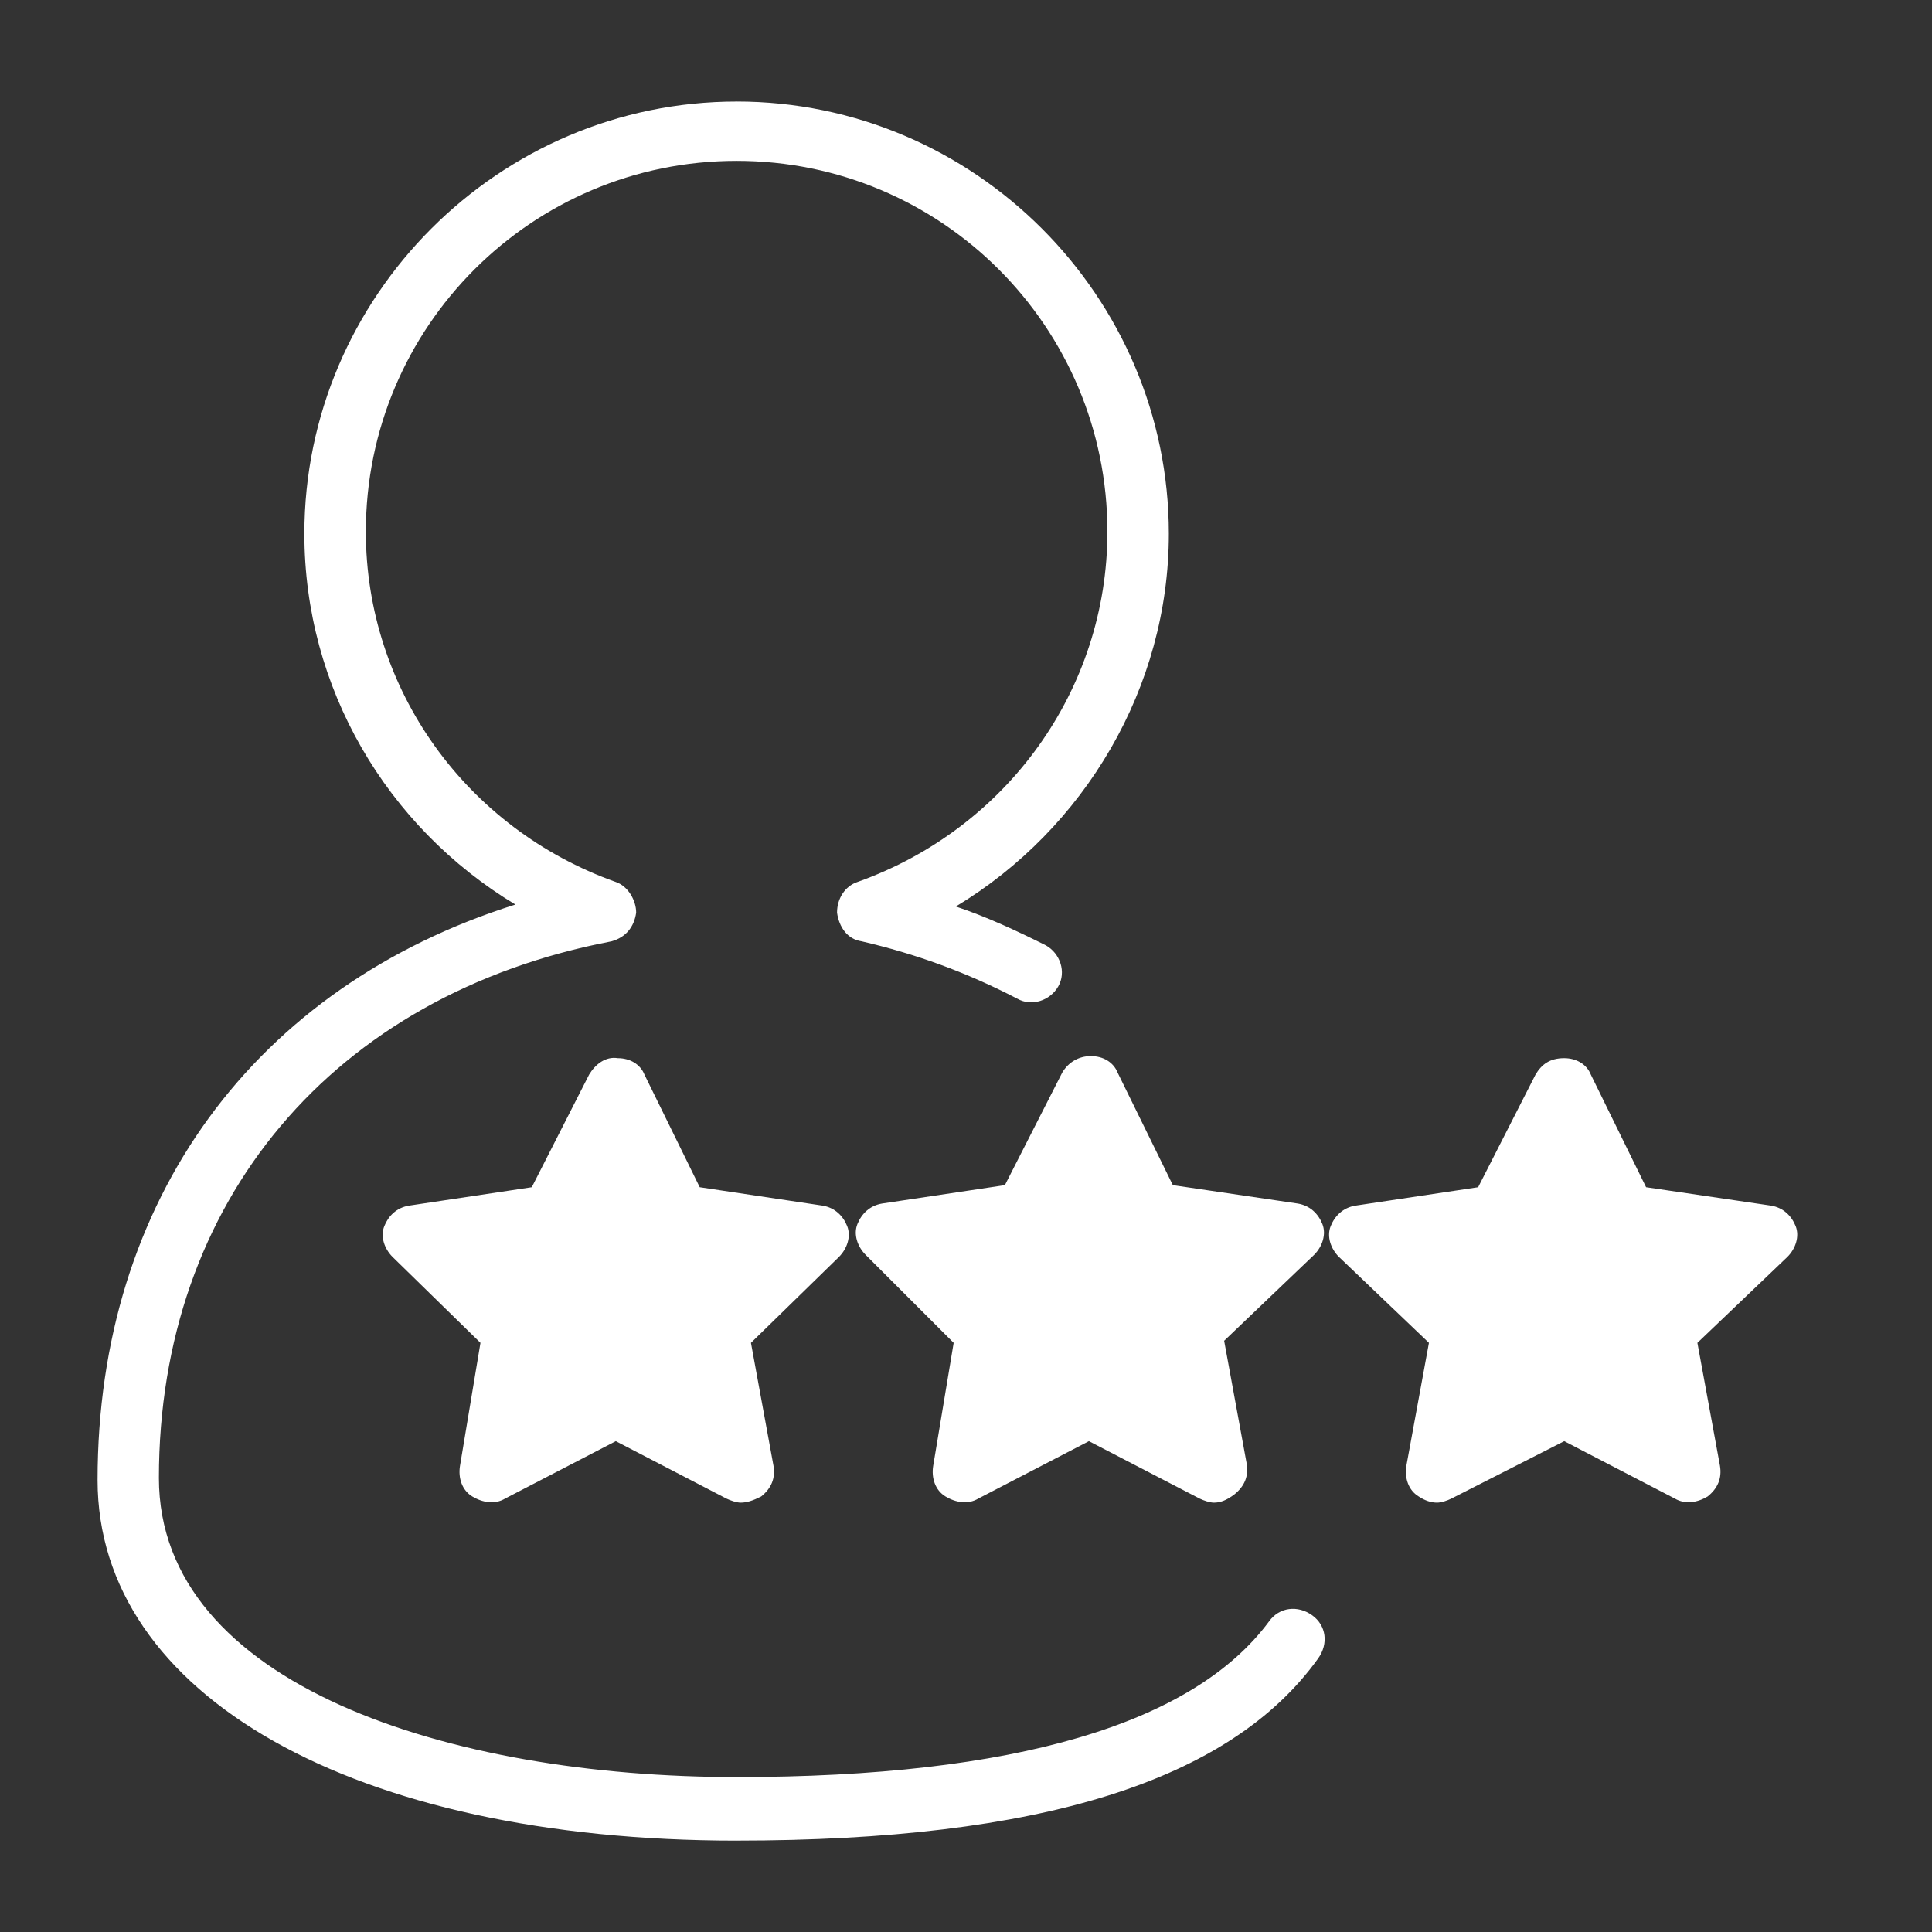 <svg xmlns="http://www.w3.org/2000/svg" width="68" height="68" viewBox="0 0 68 68">
    <rect x="0" y="0" width="68" height="68" fill="#333333" stroke="none"/>
    <g fill="none" fill-rule="evenodd">
        <g>
            <g>
                <g>
                    <path fill="#D8D8D8" fill-opacity="0" d="M0 0H68V68H0z" transform="translate(-150 -2892) translate(150 2889) translate(0 3)"/>
                    <g fill="#FFF" fill-rule="nonzero">
                        <path d="M22.926.573c8.365 0 15.213 6.849 15.213 15.213 0 5.407-2.957 10.38-7.496 13.12 1.082.36 2.163.865 3.171 1.369.504.287.721.938.434 1.442s-.938.72-1.442.434c-1.802-.938-3.605-1.586-5.48-2.02-.504-.073-.794-.504-.865-1.008 0-.504.287-.938.721-1.081 5.263-1.876 8.795-6.776 8.795-12.33 0-7.209-5.841-13.05-13.05-13.05-7.21 0-13.05 5.84-13.05 13.05 0 5.551 3.53 10.454 8.794 12.33.433.143.72.648.72 1.081-.073.504-.36.865-.864 1.008C8.721 32.007 2.593 39.286 2.593 49.02c0 7.283 10.237 10.527 20.33 10.527 9.806 0 16.077-1.876 18.744-5.48.36-.504 1.008-.577 1.515-.217.504.36.577 1.008.217 1.515-3.1 4.329-9.803 6.418-20.473 6.418v.001c-13.48 0-22.492-5.12-22.492-12.69 0-9.876 5.55-17.373 14.706-20.257-4.543-2.74-7.427-7.643-7.427-13.05 0-8.364 6.85-15.213 15.213-15.213zm12.47 33.598c.434 0 .794.217.938.577l1.946 3.965 4.399.648c.434.073.72.36.864.72.144.361 0 .795-.287 1.082l-3.17 3.028.793 4.325c.074.434-.073.794-.433 1.082-.29.22-.507.29-.721.29-.144 0-.36-.074-.504-.144l-3.895-2.02-3.892 2.02c-.36.217-.794.144-1.155-.073-.36-.217-.504-.648-.433-1.082l.72-4.325-3.1-3.1c-.287-.288-.434-.722-.287-1.082.143-.36.434-.648.864-.721l4.326-.648 2.02-3.965c.216-.36.576-.577 1.007-.577zm-16.652.073c.434 0 .794.217.938.577l1.946 3.965 4.325.648c.434.073.721.36.865.721.144.36 0 .794-.287 1.082l-3.1 3.027.793 4.325c.074.434-.073.795-.433 1.082-.288.146-.504.217-.721.217-.144 0-.36-.074-.504-.144l-3.892-2.02-3.895 2.02c-.36.217-.794.144-1.155-.073-.36-.217-.504-.648-.433-1.082l.72-4.325-3.097-3.027c-.287-.288-.434-.721-.287-1.082.143-.36.433-.648.864-.72l4.326-.649 2.019-3.965c.217-.36.577-.647 1.008-.577zm33.31 0c.433 0 .794.217.937.577l1.946 3.965 4.399.648c.434.073.72.36.865.721.143.36 0 .794-.288 1.082l-3.17 3.027.794 4.325c.073.434-.074.795-.434 1.082-.36.217-.794.287-1.155.073l-3.892-2.02-3.97 2.02c-.144.073-.36.144-.505.144-.216 0-.433-.074-.647-.217-.36-.217-.504-.648-.434-1.082l.794-4.325-3.17-3.027c-.288-.288-.434-.721-.288-1.082.144-.36.434-.648.865-.72l4.325-.649 2.02-3.965c.216-.36.503-.577 1.007-.577z" transform="translate(-150 -2892) translate(150 2889) translate(0 3) translate(3 3)"/>
                    </g>
                </g>
            </g>
        </g>
    </g>
</svg>
